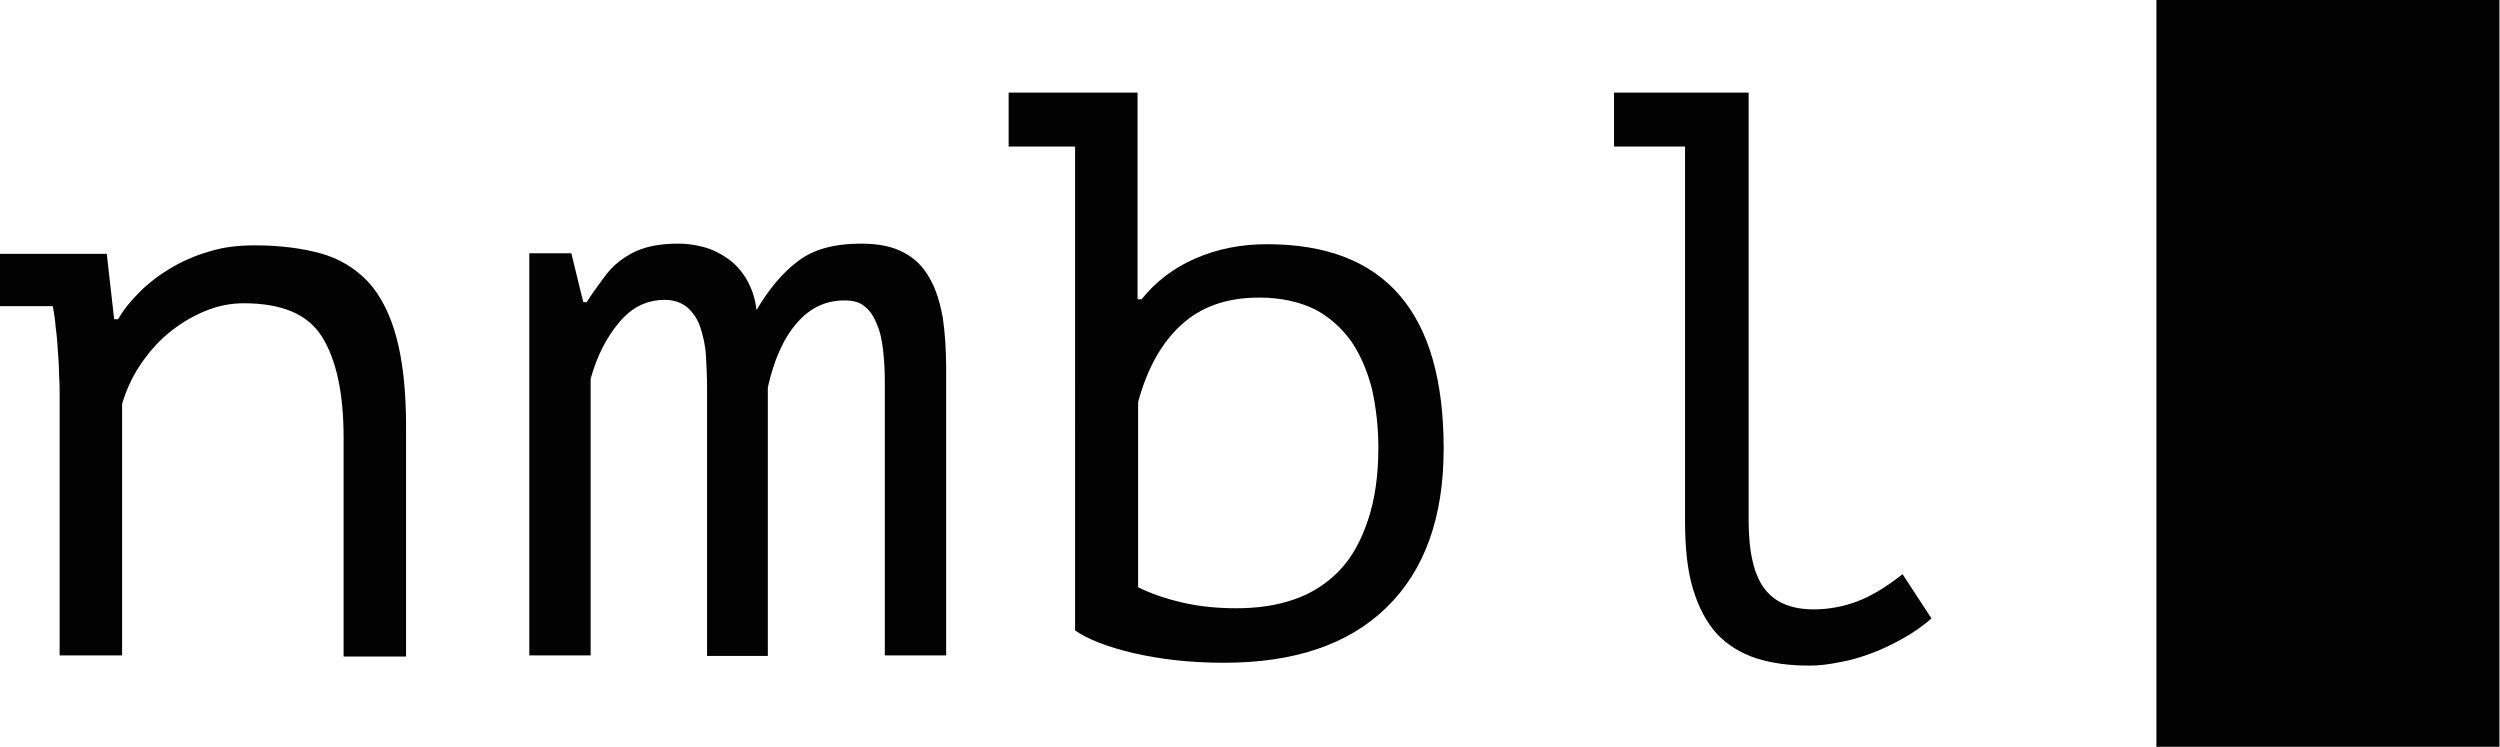 <?xml version="1.0" encoding="utf-8"?>
<!-- Generator: Adobe Illustrator 22.0.0, SVG Export Plug-In . SVG Version: 6.00 Build 0)  -->
<svg version="1.1" id="Слой_1" xmlns="http://www.w3.org/2000/svg" xmlns:xlink="http://www.w3.org/1999/xlink" x="0px" y="0px"
	 viewBox="0 0 440.2 131.5" style="enable-background:new 0 0 440.2 131.5;" xml:space="preserve">
<style type="text/css">
	.st0{fill:#020203;}
</style>
<g>
	<g>
		<path class="st0" d="M10.5,69.4c0-0.8,0-2-0.1-3.3c0-1.4-0.1-2.8-0.2-4.2c-0.1-1.5-0.2-2.9-0.4-4.3c-0.1-1.4-0.3-2.6-0.5-3.7h-9.5
			v-9.2h19l1.3,11.5h0.7c0.9-1.6,2.2-3.2,3.7-4.7c1.6-1.6,3.4-3,5.4-4.2s4.4-2.3,6.9-3c2.5-0.8,5.2-1.1,8.1-1.1
			c4.3,0,8.2,0.5,11.5,1.4c3.3,0.9,6.1,2.6,8.4,5c2.2,2.4,3.9,5.7,5,9.8c1.1,4.1,1.7,9.3,1.7,15.6v40.6H60.5V77
			c0-7.8-1.3-13.7-3.8-17.7s-7.1-5.9-13.8-5.9c-2.4,0-4.8,0.5-7.1,1.5c-2.3,1-4.4,2.3-6.3,3.9c-1.9,1.6-3.5,3.5-4.9,5.6
			c-1.4,2.1-2.4,4.4-3.1,6.7v44.3H10.5V69.4z"/>
		<path class="st0" d="M124.5,115.4V68.3c0-2-0.1-3.9-0.2-5.7c-0.1-1.8-0.5-3.5-1-5c-0.5-1.5-1.3-2.6-2.3-3.5
			c-1-0.8-2.3-1.3-3.9-1.3c-3.2,0-5.9,1.3-8.1,4c-2.2,2.6-3.9,5.9-5,9.9v48.7H93.2V44.6h7.4l2.1,8.6h0.6c0.9-1.4,1.9-2.8,2.8-4
			c0.9-1.3,1.9-2.4,3.1-3.3c1.2-0.9,2.6-1.7,4.2-2.2c1.6-0.5,3.6-0.8,6.1-0.8c1.4,0,2.9,0.2,4.4,0.6c1.5,0.4,2.9,1.1,4.2,2
			c1.3,0.9,2.4,2.1,3.3,3.6c0.9,1.5,1.6,3.4,1.8,5.5c2.2-3.7,4.6-6.6,7.3-8.6c2.7-2.1,6.4-3.1,11.1-3.1c3.1,0,5.6,0.5,7.6,1.6
			c1.9,1,3.4,2.5,4.5,4.5c1.1,1.9,1.8,4.2,2.3,6.9c0.4,2.7,0.6,5.7,0.6,9v50.5h-10.8V67.3c0-2-0.1-3.8-0.3-5.6
			c-0.2-1.7-0.5-3.3-1.1-4.6c-0.5-1.3-1.2-2.4-2.1-3.1c-0.9-0.8-2.1-1.1-3.6-1.1c-3.3,0-6.1,1.3-8.4,4c-2.3,2.6-4,6.4-5.1,11.3v47.3
			H124.5z"/>
		<path class="st0" d="M177.7,16.3h22.6v36.4h0.7c2.5-3.1,5.6-5.5,9.5-7.2c3.9-1.7,8.1-2.5,12.6-2.5c20.8,0,31.1,12,31.1,36
			c0,12.2-3.4,21.5-10.1,28c-6.7,6.5-16.2,9.7-28.6,9.7c-5.9,0-11.1-0.6-15.9-1.7c-4.7-1.1-8.2-2.5-10.3-4V25.8h-11.7V16.3z
			 M221.7,52.4c-5.7,0-10.2,1.6-13.7,4.8c-3.5,3.2-6,7.7-7.6,13.6v32.6c2.2,1.1,4.8,2,7.8,2.7c3,0.7,6.2,1,9.5,1
			c3.8,0,7.2-0.5,10.3-1.6s5.7-2.8,7.9-5.1c2.2-2.3,3.8-5.3,5-8.9c1.2-3.6,1.8-7.8,1.8-12.7c0-3.6-0.4-7-1.1-10.2
			c-0.8-3.2-2-6-3.6-8.4c-1.7-2.4-3.8-4.3-6.4-5.7C228.7,53.1,225.5,52.4,221.7,52.4z"/>
		<path class="st0" d="M284.3,16.3h23.6v75.3c0,5.8,1,9.8,2.9,12.2c1.9,2.4,4.8,3.5,8.6,3.5c2.6,0,5.2-0.5,7.6-1.4
			c2.4-0.9,5.1-2.5,8-4.8l5.1,7.8c-1.5,1.3-3.2,2.5-5,3.5c-1.8,1-3.6,1.9-5.5,2.6c-1.9,0.7-3.8,1.3-5.7,1.6
			c-1.9,0.4-3.6,0.6-5.3,0.6c-3.5,0-6.6-0.4-9.4-1.3c-2.7-0.9-5-2.3-6.9-4.3c-1.8-2-3.2-4.6-4.2-7.9s-1.4-7.3-1.4-12.1V25.8h-12.5
			V16.3z"/>
	</g>
	<rect x="379.7" y="-0.1" class="st0" width="60.4" height="131.9"/>
</g>
</svg>
